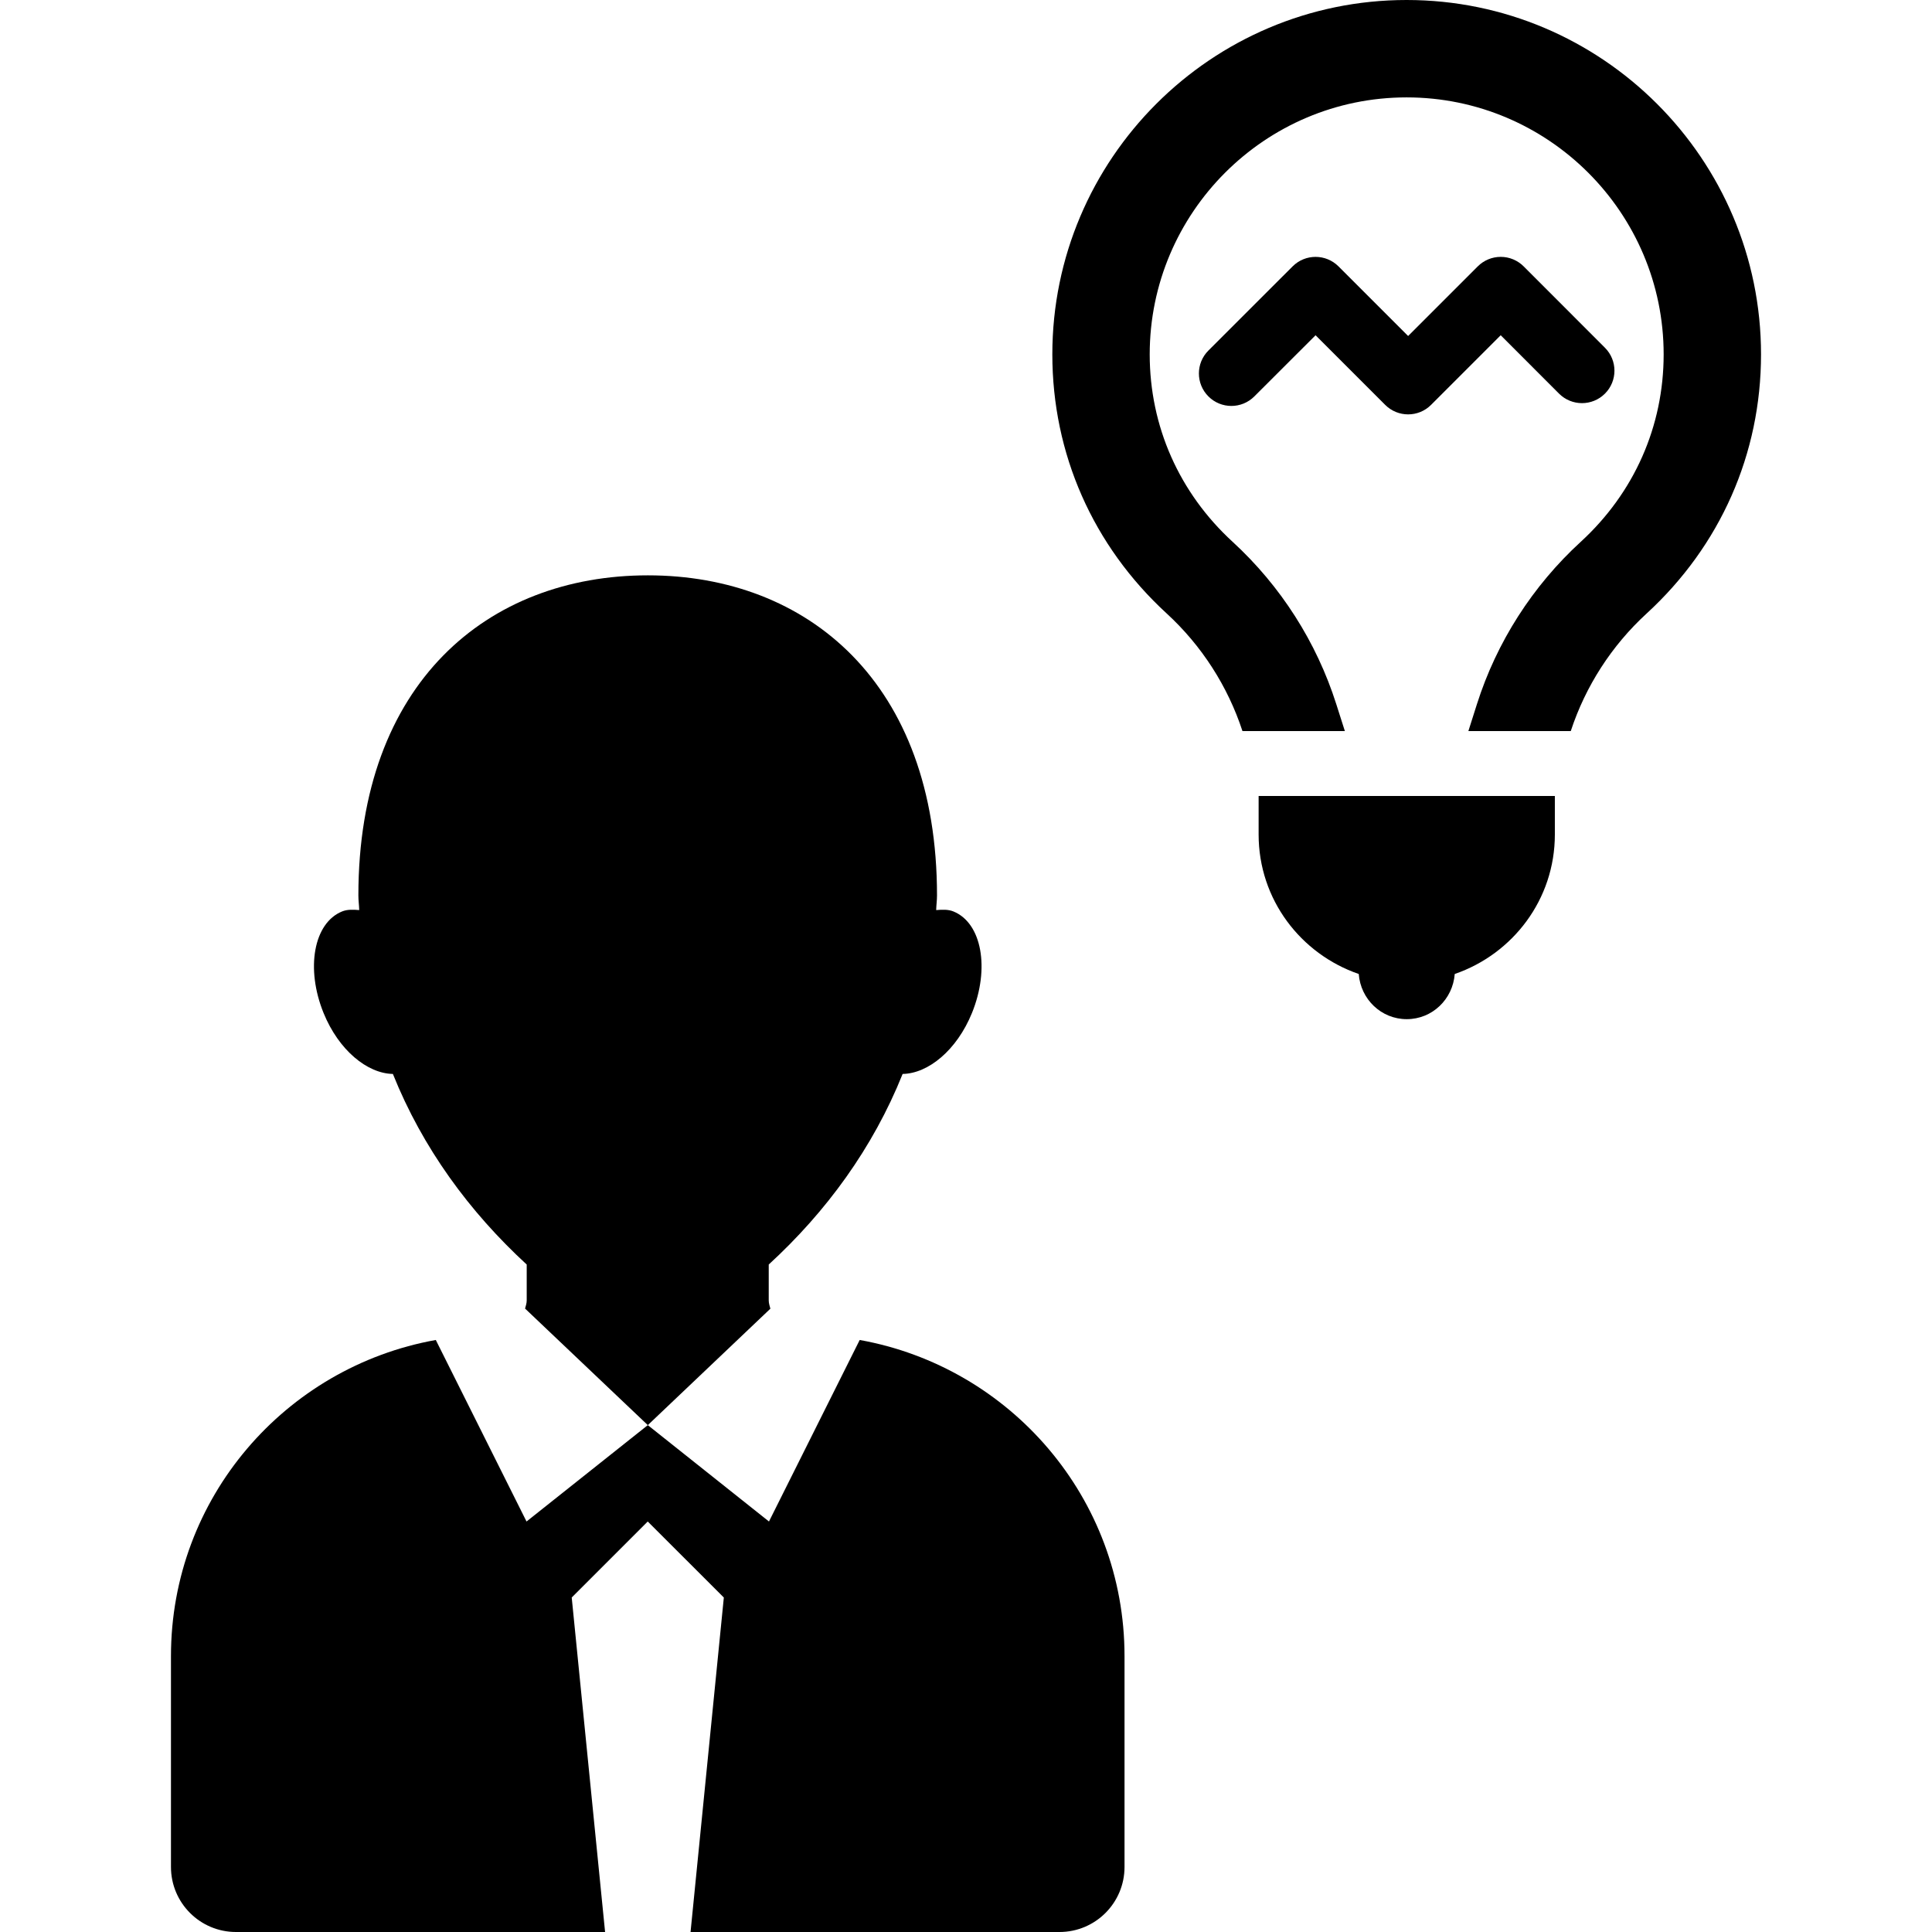 <?xml version="1.0" encoding="iso-8859-1"?>
<!-- Generator: Adobe Illustrator 18.0.0, SVG Export Plug-In . SVG Version: 6.00 Build 0)  -->
<!DOCTYPE svg PUBLIC "-//W3C//DTD SVG 1.1//EN" "http://www.w3.org/Graphics/SVG/1.1/DTD/svg11.dtd">
<svg version="1.1" id="Capa_1" xmlns="http://www.w3.org/2000/svg" xmlns:xlink="http://www.w3.org/1999/xlink" x="0px" y="0px"
	 viewBox="0 0 493.17 493.17" style="enable-background:new 0 0 493.17 493.17;" xml:space="preserve">
<g>
	<path d="M219.45,342.048l-23.158,46.337l-30.929-24.601l-30.96,24.601l-23.159-46.337c-38.423,6.903-67.602,40.323-67.602,80.704
		v53.813c0,9.168,7.427,16.605,16.604,16.605h94.212l-8.517-85.381l19.405-19.404l19.423,19.404l-8.496,85.381h94.175
		c9.177,0,16.604-7.438,16.604-16.605v-53.813C287.053,382.371,257.858,348.951,219.45,342.048z"/>
	<path d="M196.23,331.949v-9.16c14.678-13.473,26.603-29.747,34.178-48.65c6.539-0.105,13.821-6.053,17.693-15.545
		c4.629-11.377,2.522-22.989-4.729-25.935c-1.375-0.56-2.896-0.462-4.402-0.349c0.032-1.264,0.214-2.451,0.214-3.73
		c0-54.299-33.052-81.715-73.805-81.715c-40.832,0-73.898,27.416-73.898,81.715c0,1.279,0.182,2.467,0.212,3.73
		c-1.489-0.113-2.995-0.211-4.37,0.349c-7.251,2.945-9.352,14.558-4.723,25.935c3.867,9.484,11.148,15.433,17.688,15.545
		c7.588,18.912,19.515,35.178,34.161,48.65v9.152c0,0.744-0.238,1.407-0.42,2.088l31.333,29.755l31.286-29.724
		C196.474,333.365,196.23,332.701,196.23,331.949z"/>
	<path d="M359.057,0c-49.863,0-90.434,40.582-90.434,90.463c0,25.361,10.354,48.844,29.193,66.138
		c8.933,8.206,15.587,18.579,19.339,30.014h4.126h22.013l-2.201-6.903c-5.034-15.813-14.174-30.135-26.459-41.415
		c-13.645-12.526-21.155-29.513-21.155-47.833c0-36.172,29.423-65.604,65.578-65.604c36.175,0,65.614,29.432,65.614,65.604
		c0,18.329-7.51,35.314-21.155,47.833c-12.302,11.272-21.477,25.603-26.507,41.44l-2.185,6.878h22.074h4.064
		c3.753-11.434,10.422-21.808,19.354-29.999c18.84-17.283,29.211-40.783,29.211-66.152C449.527,40.582,408.939,0,359.057,0z"/>
	<path d="M321.281,213.027c0,16.564,10.734,30.49,25.558,35.597c0.488,6.426,5.714,11.531,12.254,11.531
		c6.533,0,11.766-5.105,12.249-11.531c14.828-5.106,25.557-19.032,25.557-35.597v-9.841h-75.617V213.027z"/>
	<path d="M383.076,85.576l14.892,14.905c3.233,3.235,8.48,3.235,11.714,0c3.238-3.229,3.238-8.48,0-11.718l-20.745-20.766
		c-1.558-1.553-3.659-2.427-5.86-2.427c-2.2,0-4.308,0.874-5.859,2.427L359.445,85.77l-17.771-17.771
		c-3.234-3.235-8.48-3.235-11.715,0l-21.493,21.478c-3.238,3.228-3.238,8.48,0,11.717c3.233,3.237,8.481,3.237,11.716,0
		l15.637-15.616l17.767,17.769c1.619,1.62,3.741,2.429,5.859,2.429c2.123,0,4.24-0.809,5.859-2.429L383.076,85.576z"/>
</g>
<g>
</g>
<g>
</g>
<g>
</g>
<g>
</g>
<g>
</g>
<g>
</g>
<g>
</g>
<g>
</g>
<g>
</g>
<g>
</g>
<g>
</g>
<g>
</g>
<g>
</g>
<g>
</g>
<g>
</g>
</svg>
